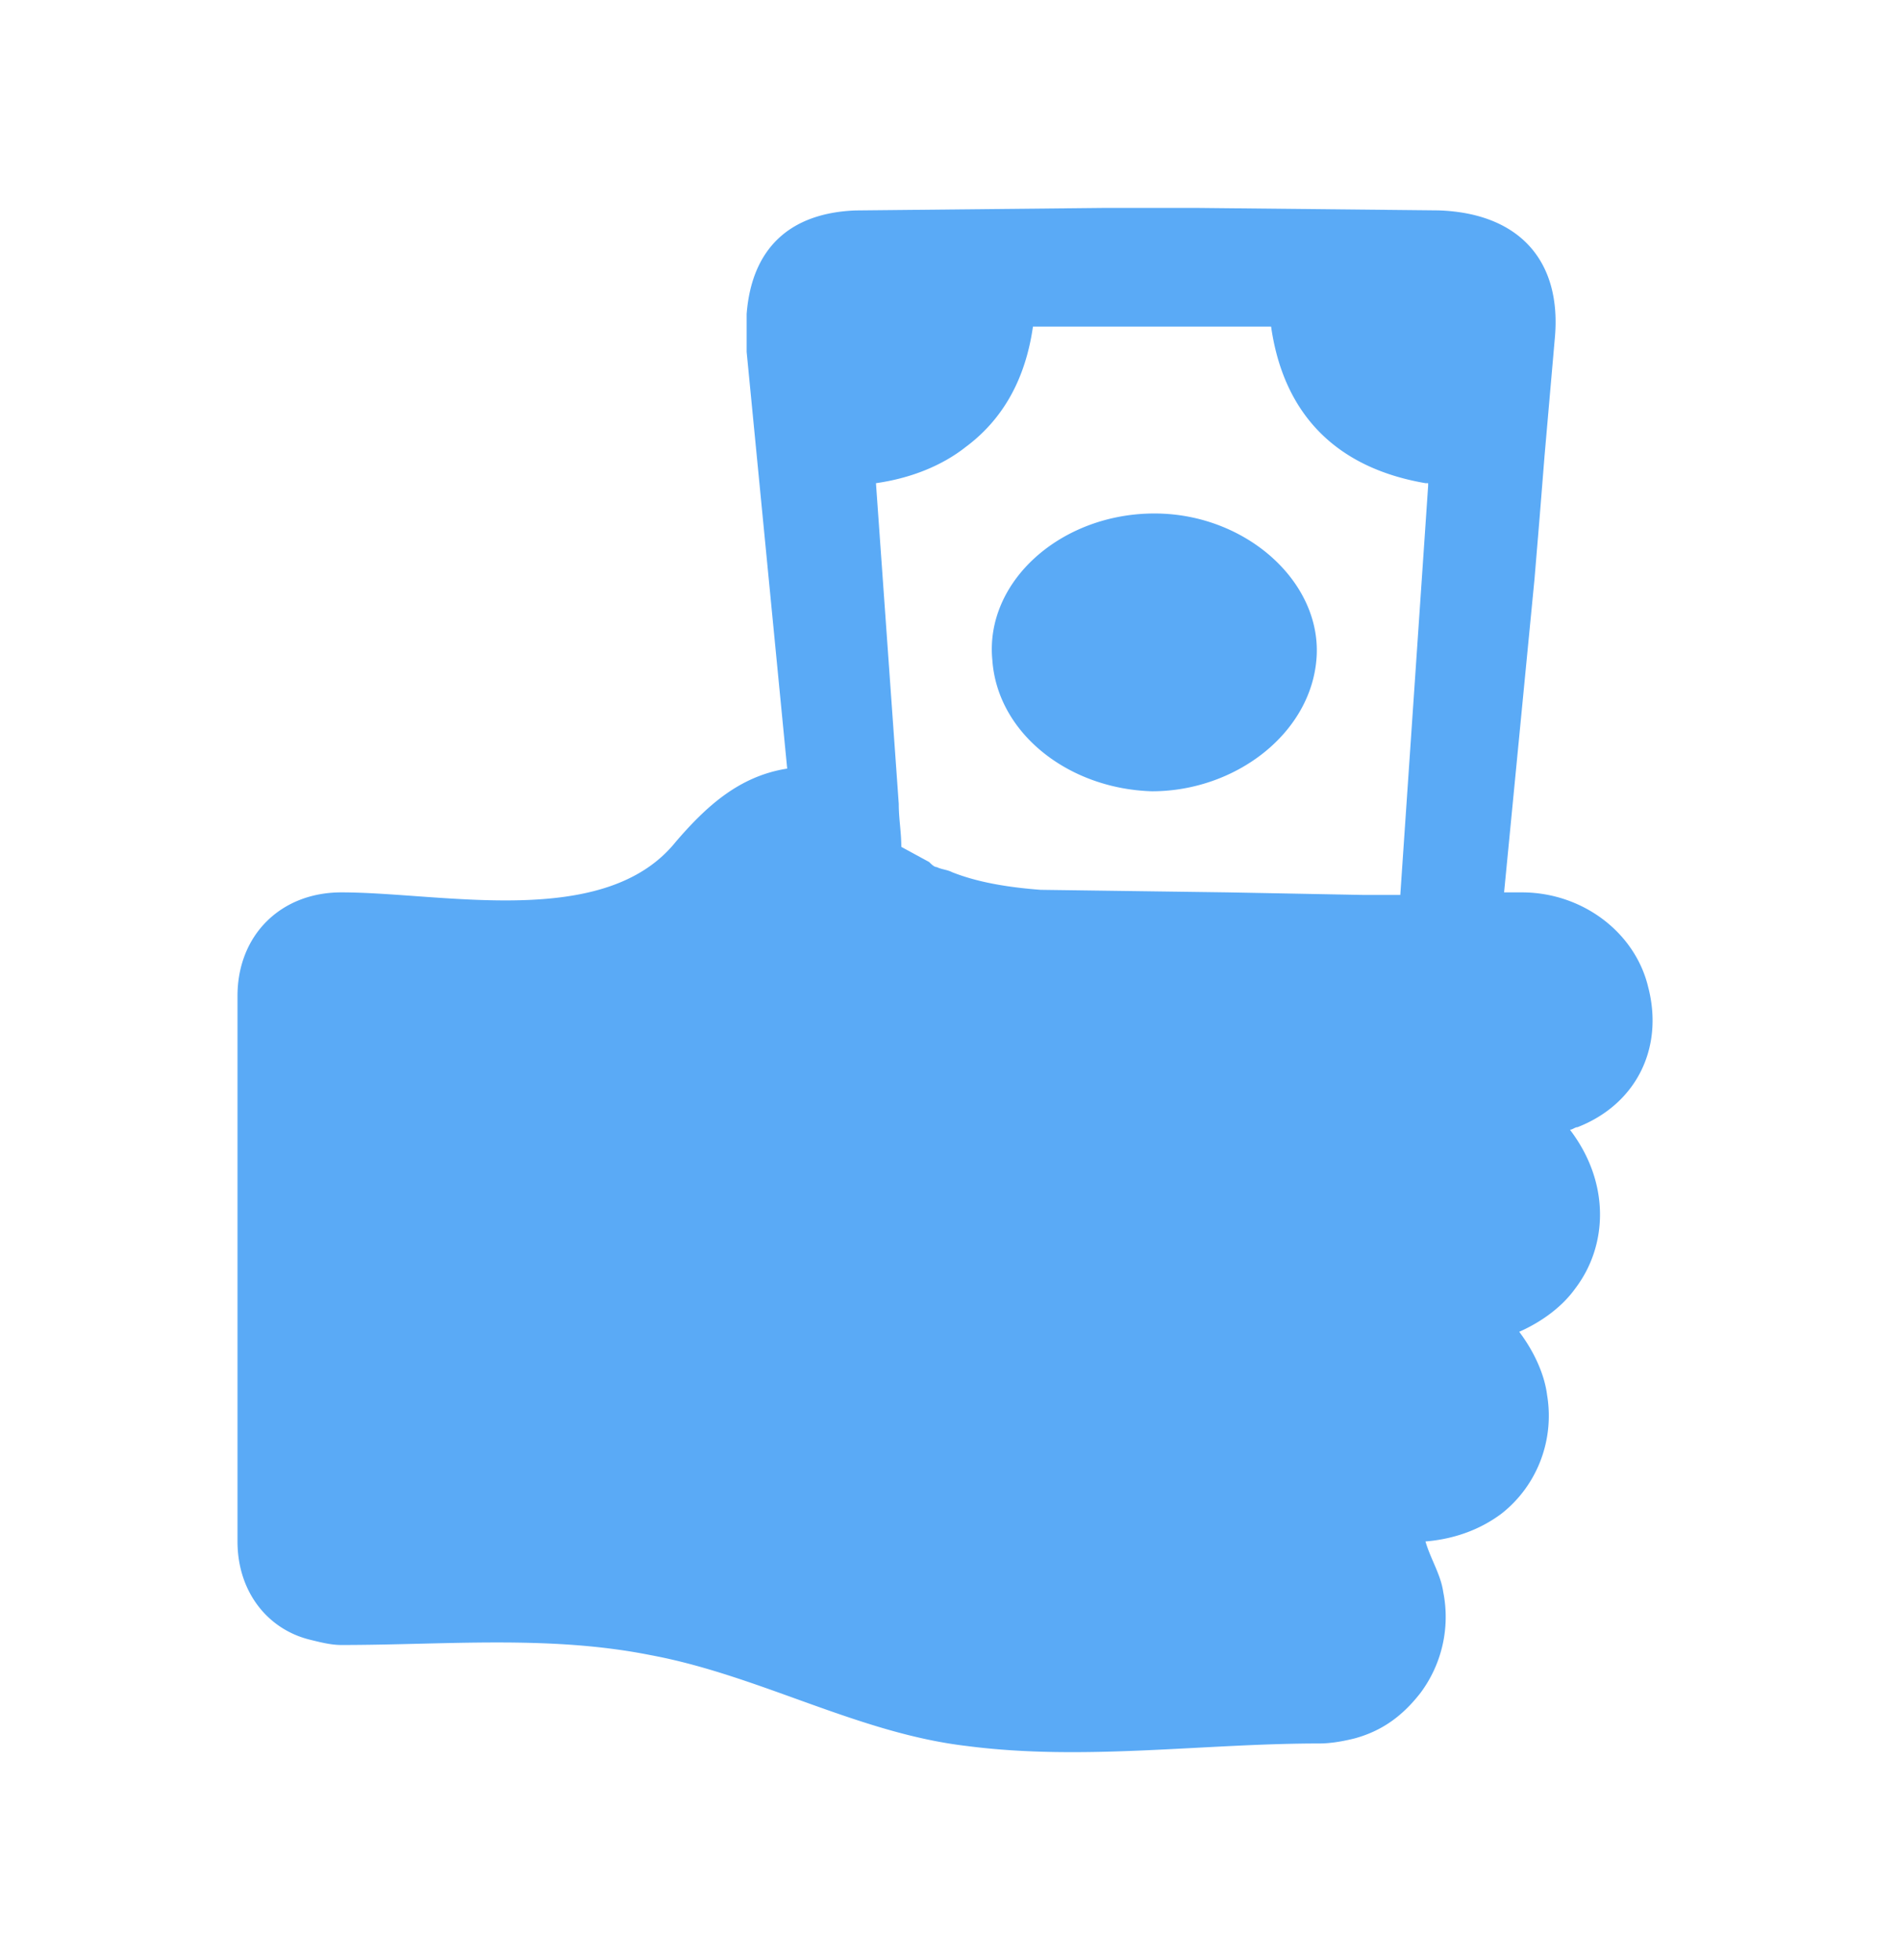 <svg xmlns="http://www.w3.org/2000/svg" width="32" height="33" fill="#5aaaf6" xmlns:v="https://vecta.io/nano"><path d="M22.174 11.069c.085-1.276-1.195-2.424-2.73-2.424-1.579 0-2.859 1.148-2.731 2.466.085 1.233 1.28 2.169 2.688 2.211 1.408 0 2.688-.978 2.773-2.254zm5.59 5.571c-.213-.936-1.109-1.616-2.133-1.616h-.299l.512-5.273.085-1.021.085-1.063.171-1.956c.128-1.318-.597-2.126-1.963-2.169L20.127 3.5h-1.493l-4.224.043c-1.109.043-1.749.638-1.835 1.743v.638l.683 7.016c-.811.127-1.365.638-1.877 1.233-1.195 1.488-3.925.851-5.632.851-1.024 0-1.749.723-1.749 1.743v9.185c0 .85.512 1.488 1.237 1.658.171.042.341.085.512.085 1.749 0 3.499-.17 5.205.17 1.835.34 3.499 1.318 5.333 1.531 1.963.255 3.968-.043 5.93-.043.213 0 .427-.043.597-.085.469-.128.811-.383 1.109-.765a2.14 2.14 0 0 0 .384-1.701c-.043-.298-.213-.553-.299-.85.512-.043.939-.213 1.28-.468.597-.468.896-1.233.768-1.999-.043-.34-.213-.723-.469-1.063.384-.17.725-.425.939-.723.555-.723.597-1.786-.085-2.679.043 0 .085-.043.128-.043.981-.383 1.451-1.318 1.195-2.339zm-11.519-9.1c.64-.468 1.024-1.148 1.152-2.041h4.011c.213 1.488 1.109 2.381 2.602 2.636h.043v.043l-.469 6.889h-.64l-2.261-.043-3.157-.043c-.555-.042-1.067-.128-1.493-.298-.085-.043-.171-.043-.256-.085-.043 0-.085-.043-.128-.085l-.469-.255c0-.255-.043-.468-.043-.723l-.384-5.4c.597-.085 1.109-.298 1.493-.595z"/></svg>